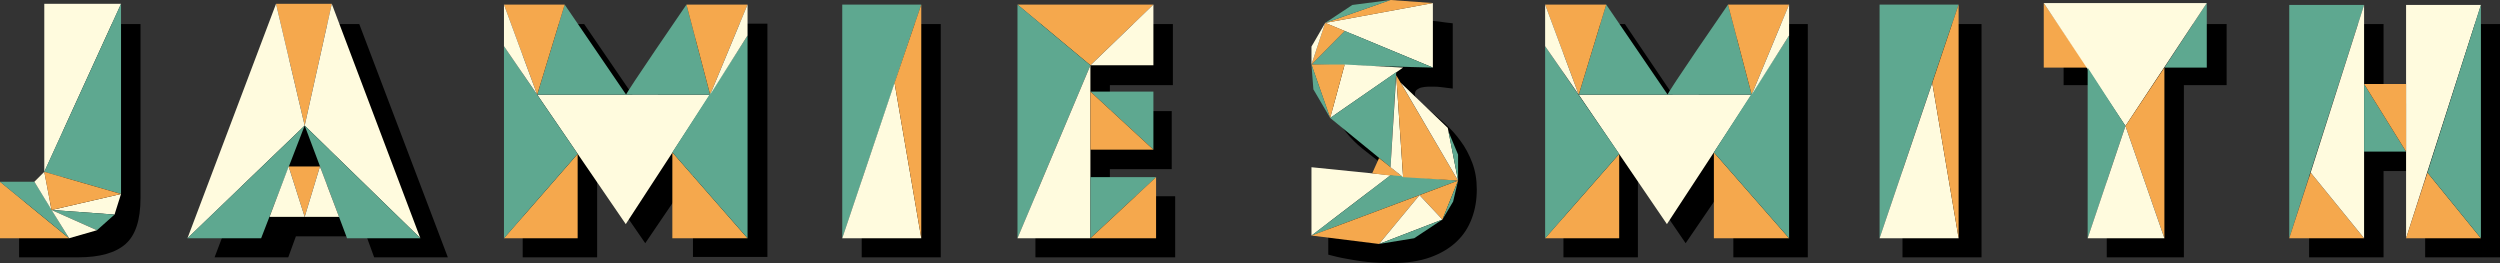 <?xml version="1.0" encoding="utf-8"?>
<!-- Generator: Adobe Illustrator 19.1.0, SVG Export Plug-In . SVG Version: 6.00 Build 0)  -->
<!DOCTYPE svg PUBLIC "-//W3C//DTD SVG 1.1//EN" "http://www.w3.org/Graphics/SVG/1.1/DTD/svg11.dtd">
<svg version="1.1" xmlns="http://www.w3.org/2000/svg" xmlns:xlink="http://www.w3.org/1999/xlink" x="0px" y="0px"
	 viewBox="0 0 654.8 69" enable-background="new 0 0 654.8 69" xml:space="preserve">
<rect x="0" y="0" width="654.8" height="69" fill="#333333" stroke="none"/>
<g id="Layer_5" display="none">
	<rect x="-21.5" y="-143.8" display="inline" fill="#ED594F" width="721.2" height="360"/>
</g>
<g id="Layer_2" display="none">
	
		<radialGradient id="SVGID_1_" cx="339.658" cy="36.19" r="398.824" gradientTransform="matrix(1 0 0 0.6 0 14.483)" gradientUnits="userSpaceOnUse">
		<stop  offset="0" style="stop-color:#F5A84D;stop-opacity:0.5"/>
		<stop  offset="0.307" style="stop-color:#D0AA64;stop-opacity:0.654"/>
		<stop  offset="1" style="stop-color:#5EA890"/>
	</radialGradient>
	<rect x="-20.3" y="-143.8" display="inline" fill="url(#SVGID_1_)" width="720" height="360"/>
</g>
<g id="Layer_3">
	<g>
		<path d="M5,52.7h6.7c2,0,3.3-0.4,3.9-1.1c0.7-0.7,1-1.8,1-3.1V6.3h20.2v45.6c0,5.7-1.3,9.7-3.9,12c-2.6,2.3-6.7,3.5-12.4,3.5H5
			V52.7z"/>
		<path d="M79.4,6.3h14.7l23.2,61.1H98l-2-5.5H77.5l-2,5.5H56.2L79.4,6.3z M90.8,48.4l-4.1-10.7l-4.1,10.7H90.8z"/>
		<path d="M136.9,6.3h16.1L169,29.7l15.9-23.5H201v61.1h-19.5v-22L169,63.7l-12.6-18.3v22h-19.5V6.3z"/>
		<path d="M225.7,6.3h20.7v61.1h-20.7V6.3z"/>
		<path d="M271.2,6.3h36v16h-16.5v6.8h16.2v15.2h-16.2v7.1h17.1v16h-36.6V6.3z"/>
		<path d="M348.3,48.4c1.3,0.4,2.7,0.8,4.2,1c1.2,0.3,2.6,0.5,4.2,0.7c1.6,0.2,3.1,0.3,4.7,0.3c2.8,0,4.2-1,4.2-3.1
			c0-0.8-0.4-1.6-1.3-2.4c-0.9-0.8-1.9-1.7-3.3-2.7c-1.3-1-2.7-2.1-4.2-3.3c-1.5-1.2-2.9-2.6-4.2-4.2c-1.3-1.6-2.4-3.4-3.3-5.4
			c-0.9-2-1.3-4.3-1.3-6.8c0-2.9,0.5-5.4,1.6-7.6c1-2.2,2.5-4,4.3-5.5c1.8-1.5,4-2.6,6.5-3.3c2.5-0.8,5.1-1.1,7.9-1.1
			c1.5,0,2.9,0.1,4.4,0.2c1.5,0.2,2.8,0.3,3.9,0.4c1.3,0.2,2.7,0.4,3.9,0.5v17.1c-0.5-0.1-1-0.1-1.6-0.2c-0.5-0.1-1-0.1-1.6-0.2
			c-0.6-0.1-1.3-0.1-1.9-0.1c-0.4,0-0.8,0-1.4,0c-0.5,0-1.1,0.1-1.6,0.2c-0.5,0.1-0.9,0.3-1.3,0.6c-0.4,0.3-0.5,0.7-0.5,1.3
			c0,0.5,0.4,1.1,1.2,1.8s1.8,1.6,3,2.6c1.2,1,2.5,2.1,3.9,3.4c1.4,1.3,2.7,2.7,3.9,4.4c1.2,1.6,2.2,3.5,3,5.6
			c0.8,2.1,1.2,4.4,1.2,7c0,2.7-0.4,5.2-1.3,7.6c-0.9,2.4-2.2,4.4-4,6.1c-1.8,1.7-4.1,3.1-6.9,4.1c-2.8,1-6.1,1.5-10,1.5
			c-2.3,0-4.5-0.1-6.5-0.3c-2-0.2-3.7-0.5-5.3-0.8c-1.8-0.3-3.4-0.7-4.9-1.1V48.4z"/>
		<path d="M409.5,6.3h16.1l15.9,23.5l15.9-23.5h16.1v61.1H454v-22l-12.5,18.3L429,45.4v22h-19.5V6.3z"/>
		<path d="M498.3,6.3H519v61.1h-20.7V6.3z"/>
		<path d="M551.8,22.3h-11.3v-16h42.7v16H572v45.1h-20.2V22.3z"/>
		<path d="M604.8,6.3h19.5v20.8h10.9V6.3h19.6v61.1h-19.6V44.8h-10.9v22.6h-19.5V6.3z"/>
	</g>
</g>
<g id="Layer_1" display="none">
	<rect x="-99.4" y="-127.6" display="inline" fill="#64C2D0" width="56.2" height="56.2"/>
	<rect x="-99.4" y="-71.4" display="inline" fill="#5EA890" width="56.2" height="56.2"/>
	<rect x="-99.4" y="-15.1" display="inline" fill="#FFFBDE" width="56.2" height="56.2"/>
	<rect x="-99.4" y="41.1" display="inline" fill="#F5A84D" width="56.2" height="56.2"/>
	<rect x="-99.4" y="97.4" display="inline" fill="#CD2026" width="56.2" height="56.2"/>
	<rect x="-99.4" y="153.6" display="inline" fill="#6C110F" width="56.2" height="56.2"/>
</g>
<g id="Layer_4">
	<g>
		<polygon fill="#FFFBDE" points="11.6,1 11.6,45 31.7,1 		"/>
		<polygon fill="#F5A84D" points="0,47.6 0,62.4 18.1,62.4 		"/>
		<polygon fill="#5EA890" points="31.7,1 31.7,50.8 11.6,45 		"/>
		<polygon fill="#5EA890" points="0,47.6 9,47.6 18.1,62.4 		"/>
		<polygon fill="#FFFBDE" points="31.7,50.8 30,56.2 13.5,55 		"/>
		<polygon fill="#FFFBDE" points="11.6,45 13.5,55 9,47.6 		"/>
		<polygon fill="#F5A84D" points="31.7,50.8 13.5,55 11.6,45 		"/>
		<polygon fill="#5EA890" points="30,56.2 25.4,60.3 13.5,55 		"/>
		<polygon fill="#FFFBDE" points="18.1,62.4 25.4,60.3 13.5,55 		"/>
		<polygon fill="#F5A84D" points="72.3,1 79.8,32.9 86.9,1 		"/>
		<polygon fill="#FFFBDE" points="86.9,1 79.8,32.9 110.1,62.4 		"/>
		<polygon fill="#FFFBDE" points="72.3,1 49.1,62.4 79.8,32.9 		"/>
		<polygon fill="#5EA890" points="68.4,62.4 49.1,62.4 79.8,32.9 		"/>
		<polygon fill="#5EA890" points="90.9,62.4 79.8,32.9 110.1,62.4 		"/>
		<polygon fill="#F5A84D" points="79.8,56.8 83.8,43.6 75.6,43.6 		"/>
		<polygon fill="#FFFBDE" points="88.8,56.8 79.8,56.8 83.8,43.6 		"/>
		<polygon fill="#FFFBDE" points="75.6,43.6 70.6,56.8 79.8,56.8 		"/>
		<polygon fill="#FFFBDE" points="163.9,58.7 186,24.8 140.7,24.8 		"/>
		<path fill="#5EA890" d="M179.8,1.2l6.2,23.6c0,0-21.6,0-22,0S179.8,1.2,179.8,1.2z"/>
		<polygon fill="#5EA890" points="147.9,1.2 140.7,24.8 164,24.8 		"/>
		<polygon fill="#F5A84D" points="132,1.2 140.7,24.8 147.9,1.2 		"/>
		<polygon fill="#F5A84D" points="179.8,1.2 195.8,1.2 186,24.8 		"/>
		<polygon fill="#F5A84D" points="176.1,62.4 176.1,39.9 195.8,62.4 		"/>
		<polygon fill="#F5A84D" points="151.3,62.4 151.3,40.3 132,62.4 		"/>
		<polygon fill="#5EA890" points="132,62.4 151.3,40.3 132,12.1 		"/>
		<polygon fill="#5EA890" points="176.1,39.9 195.8,62.4 195.8,9.3 		"/>
		<polygon fill="#FFFBDE" points="132,1.2 132,12.1 140.7,24.8 		"/>
		<polygon fill="#FFFBDE" points="186,24.8 195.8,1.2 195.8,9.3 		"/>
		<polygon fill="#5EA890" points="220.6,62.4 241.3,1.2 220.6,1.2 		"/>
		<polygon fill="#FFFBDE" points="241.3,62.4 234.3,21.7 220.6,62.4 		"/>
		<polygon fill="#F5A84D" points="241.3,1.2 234.3,21.7 241.3,62.4 		"/>
		<polygon fill="#FFFBDE" points="436.6,58.7 458.8,24.8 413.5,24.8 		"/>
		<path fill="#5EA890" d="M452.6,1.2l6.2,23.6c0,0-21.6,0-22,0C436.3,24.8,452.6,1.2,452.6,1.2z"/>
		<polygon fill="#5EA890" points="420.7,1.2 413.5,24.8 436.8,24.8 		"/>
		<polygon fill="#F5A84D" points="404.7,1.2 413.5,24.8 420.7,1.2 		"/>
		<polygon fill="#F5A84D" points="452.6,1.2 468.6,1.2 458.8,24.8 		"/>
		<polygon fill="#F5A84D" points="448.9,62.4 448.9,39.9 468.6,62.4 		"/>
		<polygon fill="#F5A84D" points="424.1,62.4 424.1,40.3 404.7,62.4 		"/>
		<polygon fill="#5EA890" points="404.7,62.4 424.1,40.3 404.7,12.1 		"/>
		<polygon fill="#5EA890" points="448.9,39.9 468.6,62.4 468.6,9.3 		"/>
		<polygon fill="#FFFBDE" points="404.7,1.2 404.7,12.1 413.5,24.8 		"/>
		<polygon fill="#FFFBDE" points="458.8,24.8 468.6,1.2 468.6,9.3 		"/>
		<polygon fill="#5EA890" points="492.3,62.4 513,1.2 492.3,1.2 		"/>
		<polygon fill="#FFFBDE" points="513,62.4 506.1,21.7 492.3,62.4 		"/>
		<polygon fill="#F5A84D" points="513,1.2 506.1,21.7 513,62.4 		"/>
		<polygon fill="#F5A84D" points="266.5,1.2 285.6,17.1 302.1,1.2 		"/>
		<polygon fill="#FFFBDE" points="302.1,17.1 302.1,1.2 285.6,17.1 		"/>
		<polygon fill="#5EA890" points="266.5,1.2 266.5,62.4 285.6,17.1 		"/>
		<polygon fill="#FFFBDE" points="285.6,62.4 266.5,62.4 285.6,17.1 		"/>
		<polygon fill="#5EA890" points="302.1,39.2 285.6,24 302.1,24 		"/>
		<polygon fill="#F5A84D" points="285.6,39.2 285.6,24 302.1,39.2 		"/>
		<polygon fill="#5EA890" points="285.6,46.4 285.6,62.4 302.8,46.4 		"/>
		<polyline fill="#F5A84D" points="302.8,62.4 302.8,46.4 285.6,62.4 		"/>
		<polygon fill="#F5A84D" points="535.3,17.7 535.3,0.8 546.8,17.7 		"/>
		<polygon fill="#5EA890" points="578,17.7 578,0.8 566.9,17.7 		"/>
		<polygon fill="#FFFBDE" points="535.3,0.8 556.7,33 578,0.8 		"/>
		<polygon fill="#5EA890" points="556.7,33 546.8,62.4 546.8,17.7 		"/>
		<polygon fill="#F5A84D" points="566.9,17.7 556.7,33 566.9,62.4 		"/>
		<polygon fill="#FFFBDE" points="546.8,62.4 566.9,62.4 556.7,33 		"/>
		<polygon fill="#5EA890" points="599.6,62.4 619.2,1.3 599.6,1.3 		"/>
		<polygon fill="#FFFBDE" points="630.2,62.4 649.8,1.3 630.2,1.3 		"/>
		<polygon fill="#F5A84D" points="619.2,62.4 605.2,45.2 599.6,62.4 		"/>
		<polygon fill="#FFFBDE" points="619.2,1.3 605.2,45.2 619.2,62.4 		"/>
		<polygon fill="#F5A84D" points="649.8,62.4 635.8,45.2 630.2,62.4 		"/>
		<polygon fill="#5EA890" points="649.8,1.3 635.8,45.2 649.8,62.4 		"/>
		<polygon fill="#5EA890" points="630.2,39.7 619.2,39.7 619.2,22 		"/>
		<polygon fill="#F5A84D" points="630.2,22 619.2,22 630.2,39.7 		"/>
		<polygon fill="#FFFBDE" points="375.3,17.7 375.3,0.8 347.1,6 		"/>
		<polygon fill="#F5A84D" points="364.2,0 347.1,6 375.3,0.8 		"/>
		<polygon fill="#5EA890" points="354.2,1.3 347.1,6 364.2,0 		"/>
		<polygon fill="#5EA890" points="375.3,17.7 343.5,16.9 352.2,8.1 		"/>
		<polygon fill="#F5A84D" points="347.1,6 343.5,16.9 352.2,8.1 		"/>
		<polygon fill="#FFFBDE" points="367.5,17.7 348.4,30.9 352.2,16.9 		"/>
		<polygon fill="#F5A84D" points="343.5,16.9 348.4,30.9 352.2,16.9 		"/>
		<polygon fill="#5EA890" points="365.7,18.9 364.2,43.8 348.4,30.9 		"/>
		<polygon fill="#FFFBDE" points="343.5,43.8 343.5,61.7 364.2,45.9 		"/>
		<polygon fill="#F5A84D" points="361.2,41.4 359.4,45.4 367.5,46.4 		"/>
		<polygon fill="#5EA890" points="343.5,61.7 364.2,45.9 381.9,47.3 		"/>
		<polygon fill="#FFFBDE" points="365.7,19.7 364.2,43.8 367.5,46.4 		"/>
		<polygon fill="#F5A84D" points="381.9,47.3 365.7,19.7 367.5,46.4 		"/>
		<polygon fill="#F5A84D" points="343.5,61.7 361.2,63.9 371.8,51.1 		"/>
		<polygon fill="#F5A84D" points="381.9,47.3 377.8,57.5 371.8,51.1 		"/>
		<polygon fill="#FFFBDE" points="361.2,63.9 377.8,57.5 371.8,51.1 		"/>
		<polygon fill="#FFFBDE" points="366.9,21.7 379.2,33.5 381.9,47.3 		"/>
		<polygon fill="#5EA890" points="377.8,57.5 370.4,62.4 361.2,63.9 		"/>
		<polygon fill="#5EA890" points="343.5,16.9 344,23.4 348.4,30.9 		"/>
		<polygon fill="#FFFBDE" points="347.1,6 343.5,12.2 343.5,16.9 		"/>
		<polygon fill="#5EA890" points="381.9,47.3 380.6,52.8 377.8,57.5 		"/>
		<polygon fill="#5EA890" points="379.4,34.5 381.9,40.5 381.9,47.3 		"/>
	</g>
</g>
</svg>
